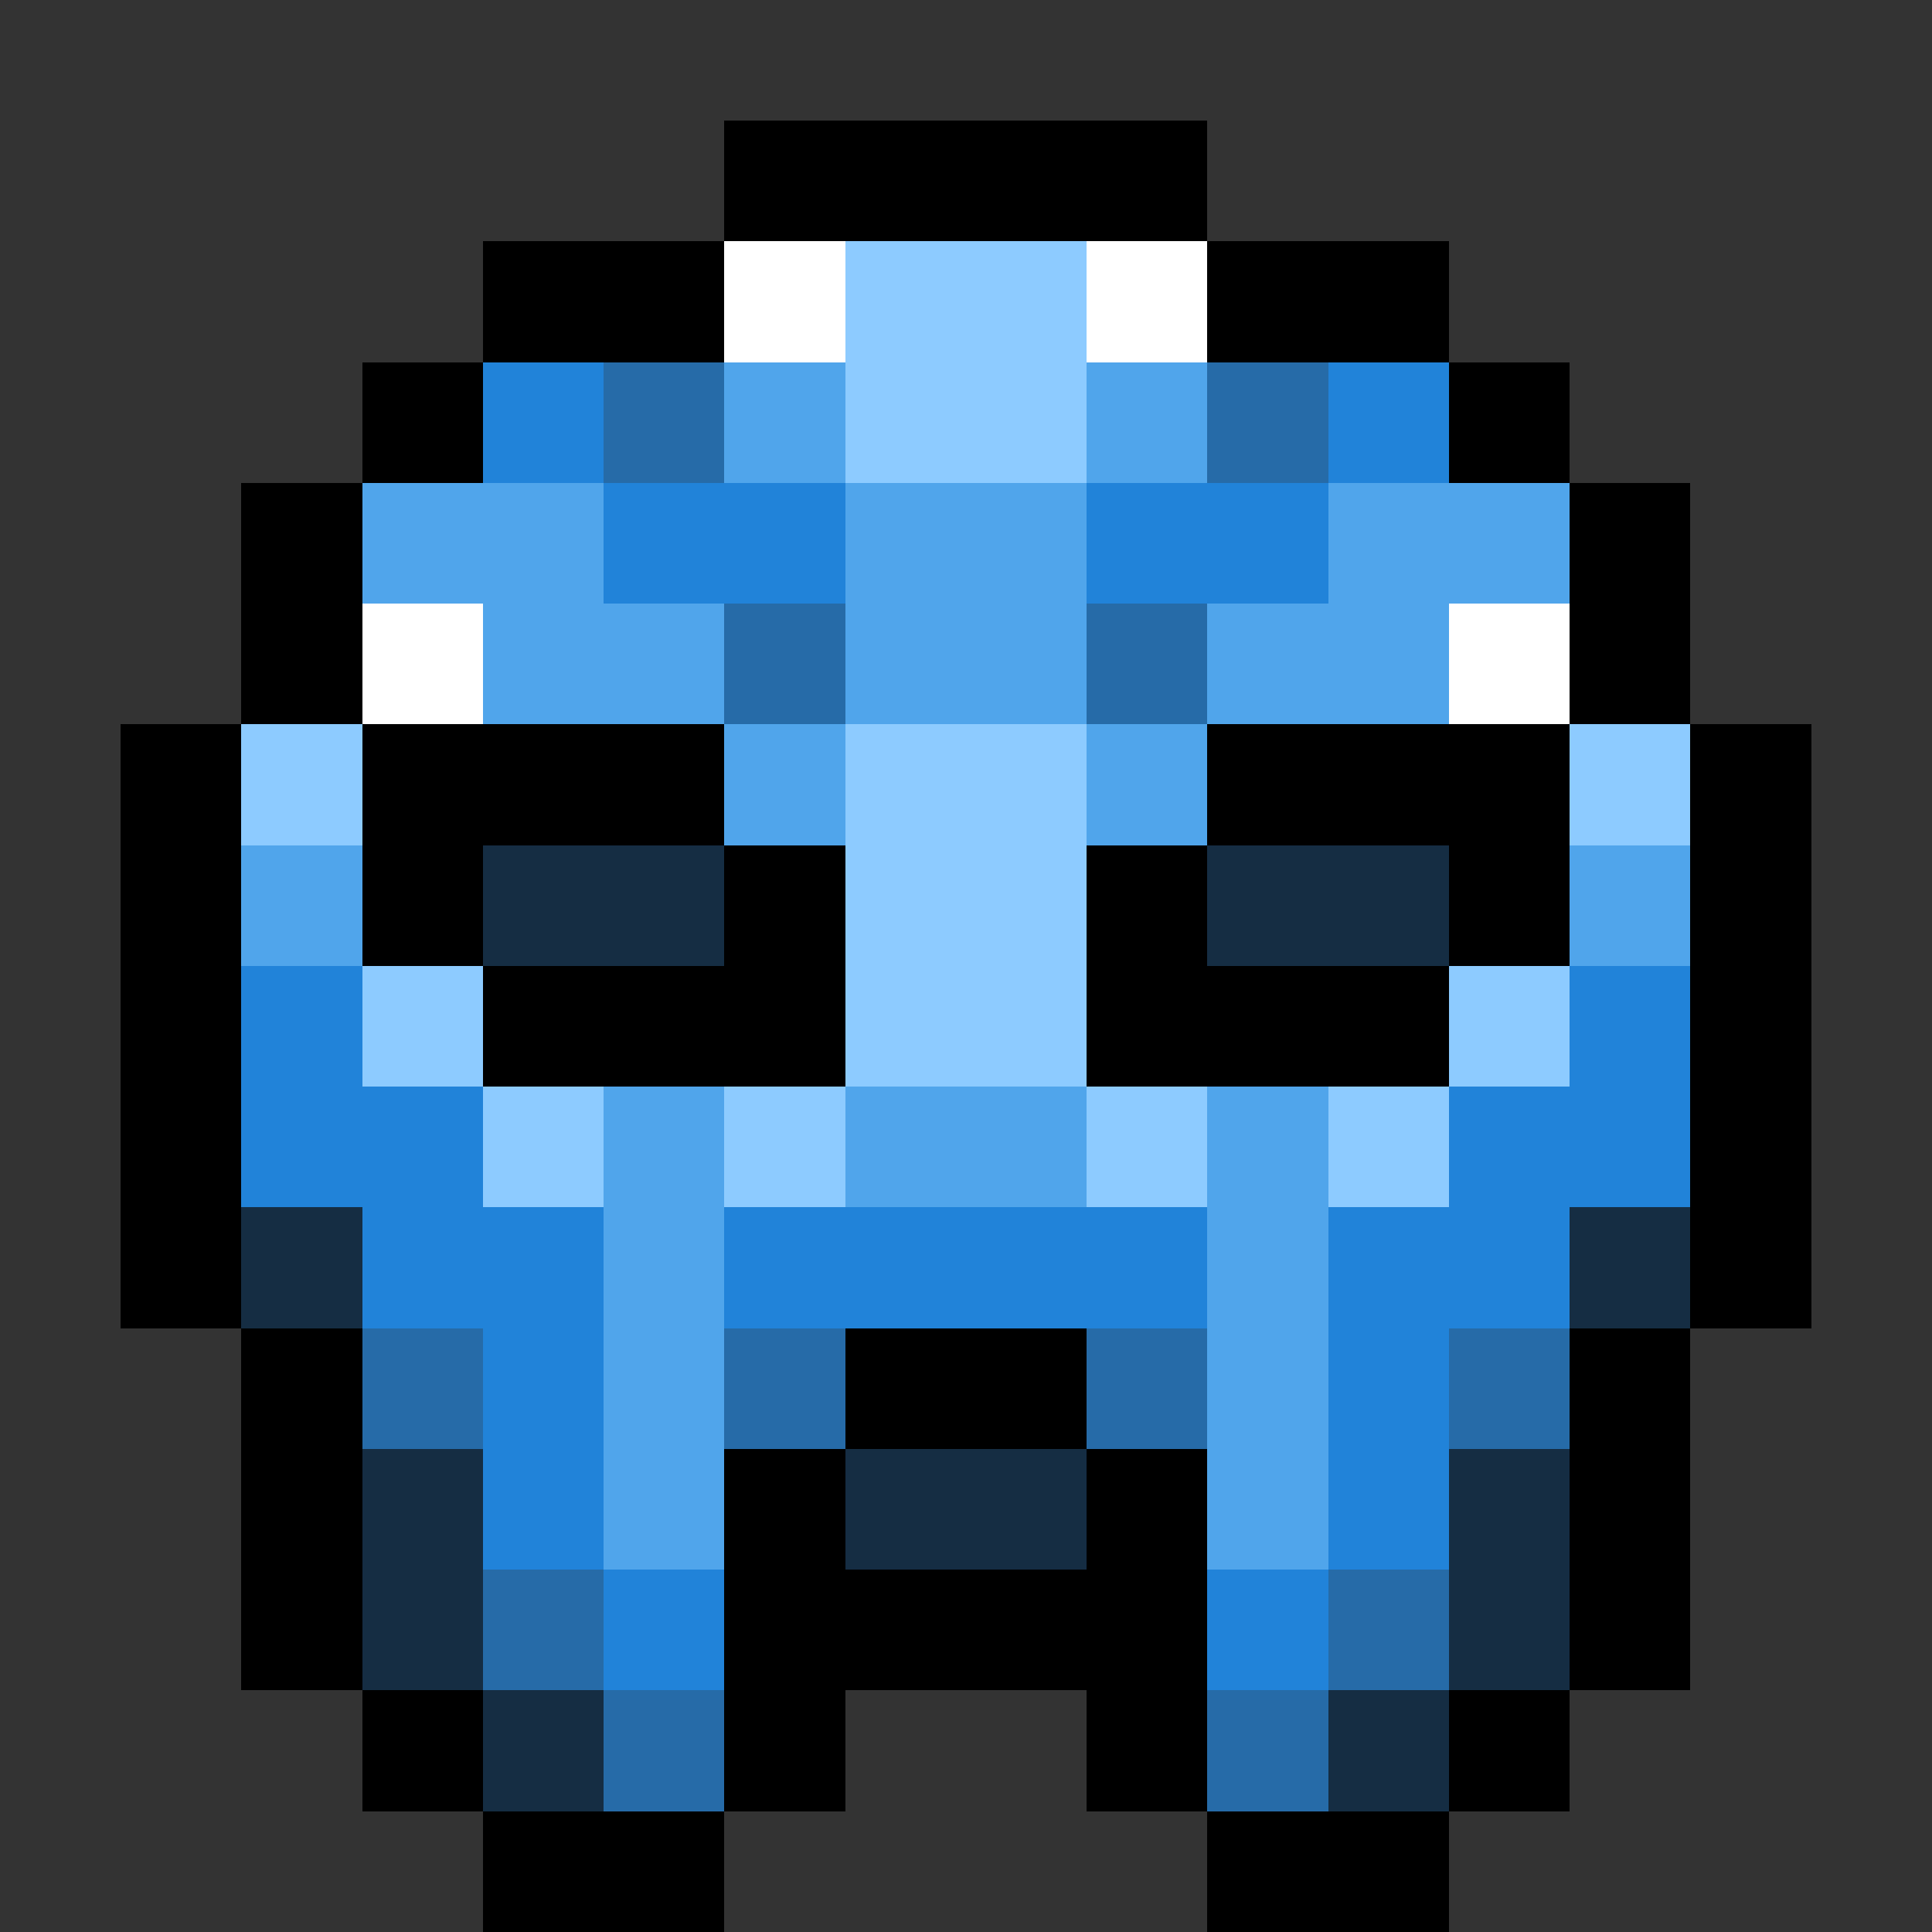 <svg xmlns="http://www.w3.org/2000/svg" viewBox="0 -0.5 16 16" shape-rendering="crispEdges">
<rect x="0" y="-0.5" width="16" height="16" fill="#333333" stroke="none"/>
<path stroke="#000000" d="M6 1h4M4 2h2M10 2h2M3 3h1M12 3h1M2 4h1M13 4h1M2 5h1M13 5h1M1 6h1M3 6h3M10 6h3M14 6h1M1 7h1M3 7h1M6 7h1M9 7h1M12 7h1M14 7h1M1 8h1M4 8h3M9 8h3M14 8h1M1 9h1M14 9h1M1 10h1M14 10h1M2 11h1M7 11h2M13 11h1M2 12h1M6 12h1M9 12h1M13 12h1M2 13h1M6 13h4M13 13h1M3 14h1M6 14h1M9 14h1M12 14h1M4 15h2M10 15h2" />
<path stroke="#ffffff" d="M6 2h1M9 2h1M3 5h1M12 5h1" />
<path stroke="#8dcbff" d="M7 2h2M7 3h2M2 6h1M7 6h2M13 6h1M7 7h2M3 8h1M7 8h2M12 8h1M4 9h1M6 9h1M9 9h1M11 9h1" />
<path stroke="#2183d9" d="M4 3h1M11 3h1M5 4h2M9 4h2M2 8h1M13 8h1M2 9h2M12 9h2M3 10h2M6 10h4M11 10h2M4 11h1M11 11h1M4 12h1M11 12h1M5 13h1M10 13h1" />
<path stroke="#266ba8" d="M5 3h1M10 3h1M6 5h1M9 5h1M3 11h1M6 11h1M9 11h1M12 11h1M4 13h1M11 13h1M5 14h1M10 14h1" />
<path stroke="#50a5eb" d="M6 3h1M9 3h1M3 4h2M7 4h2M11 4h2M4 5h2M7 5h2M10 5h2M6 6h1M9 6h1M2 7h1M13 7h1M5 9h1M7 9h2M10 9h1M5 10h1M10 10h1M5 11h1M10 11h1M5 12h1M10 12h1" />
<path stroke="#152d43" d="M4 7h2M10 7h2M2 10h1M13 10h1M3 12h1M7 12h2M12 12h1M3 13h1M12 13h1M4 14h1M11 14h1" />
</svg>